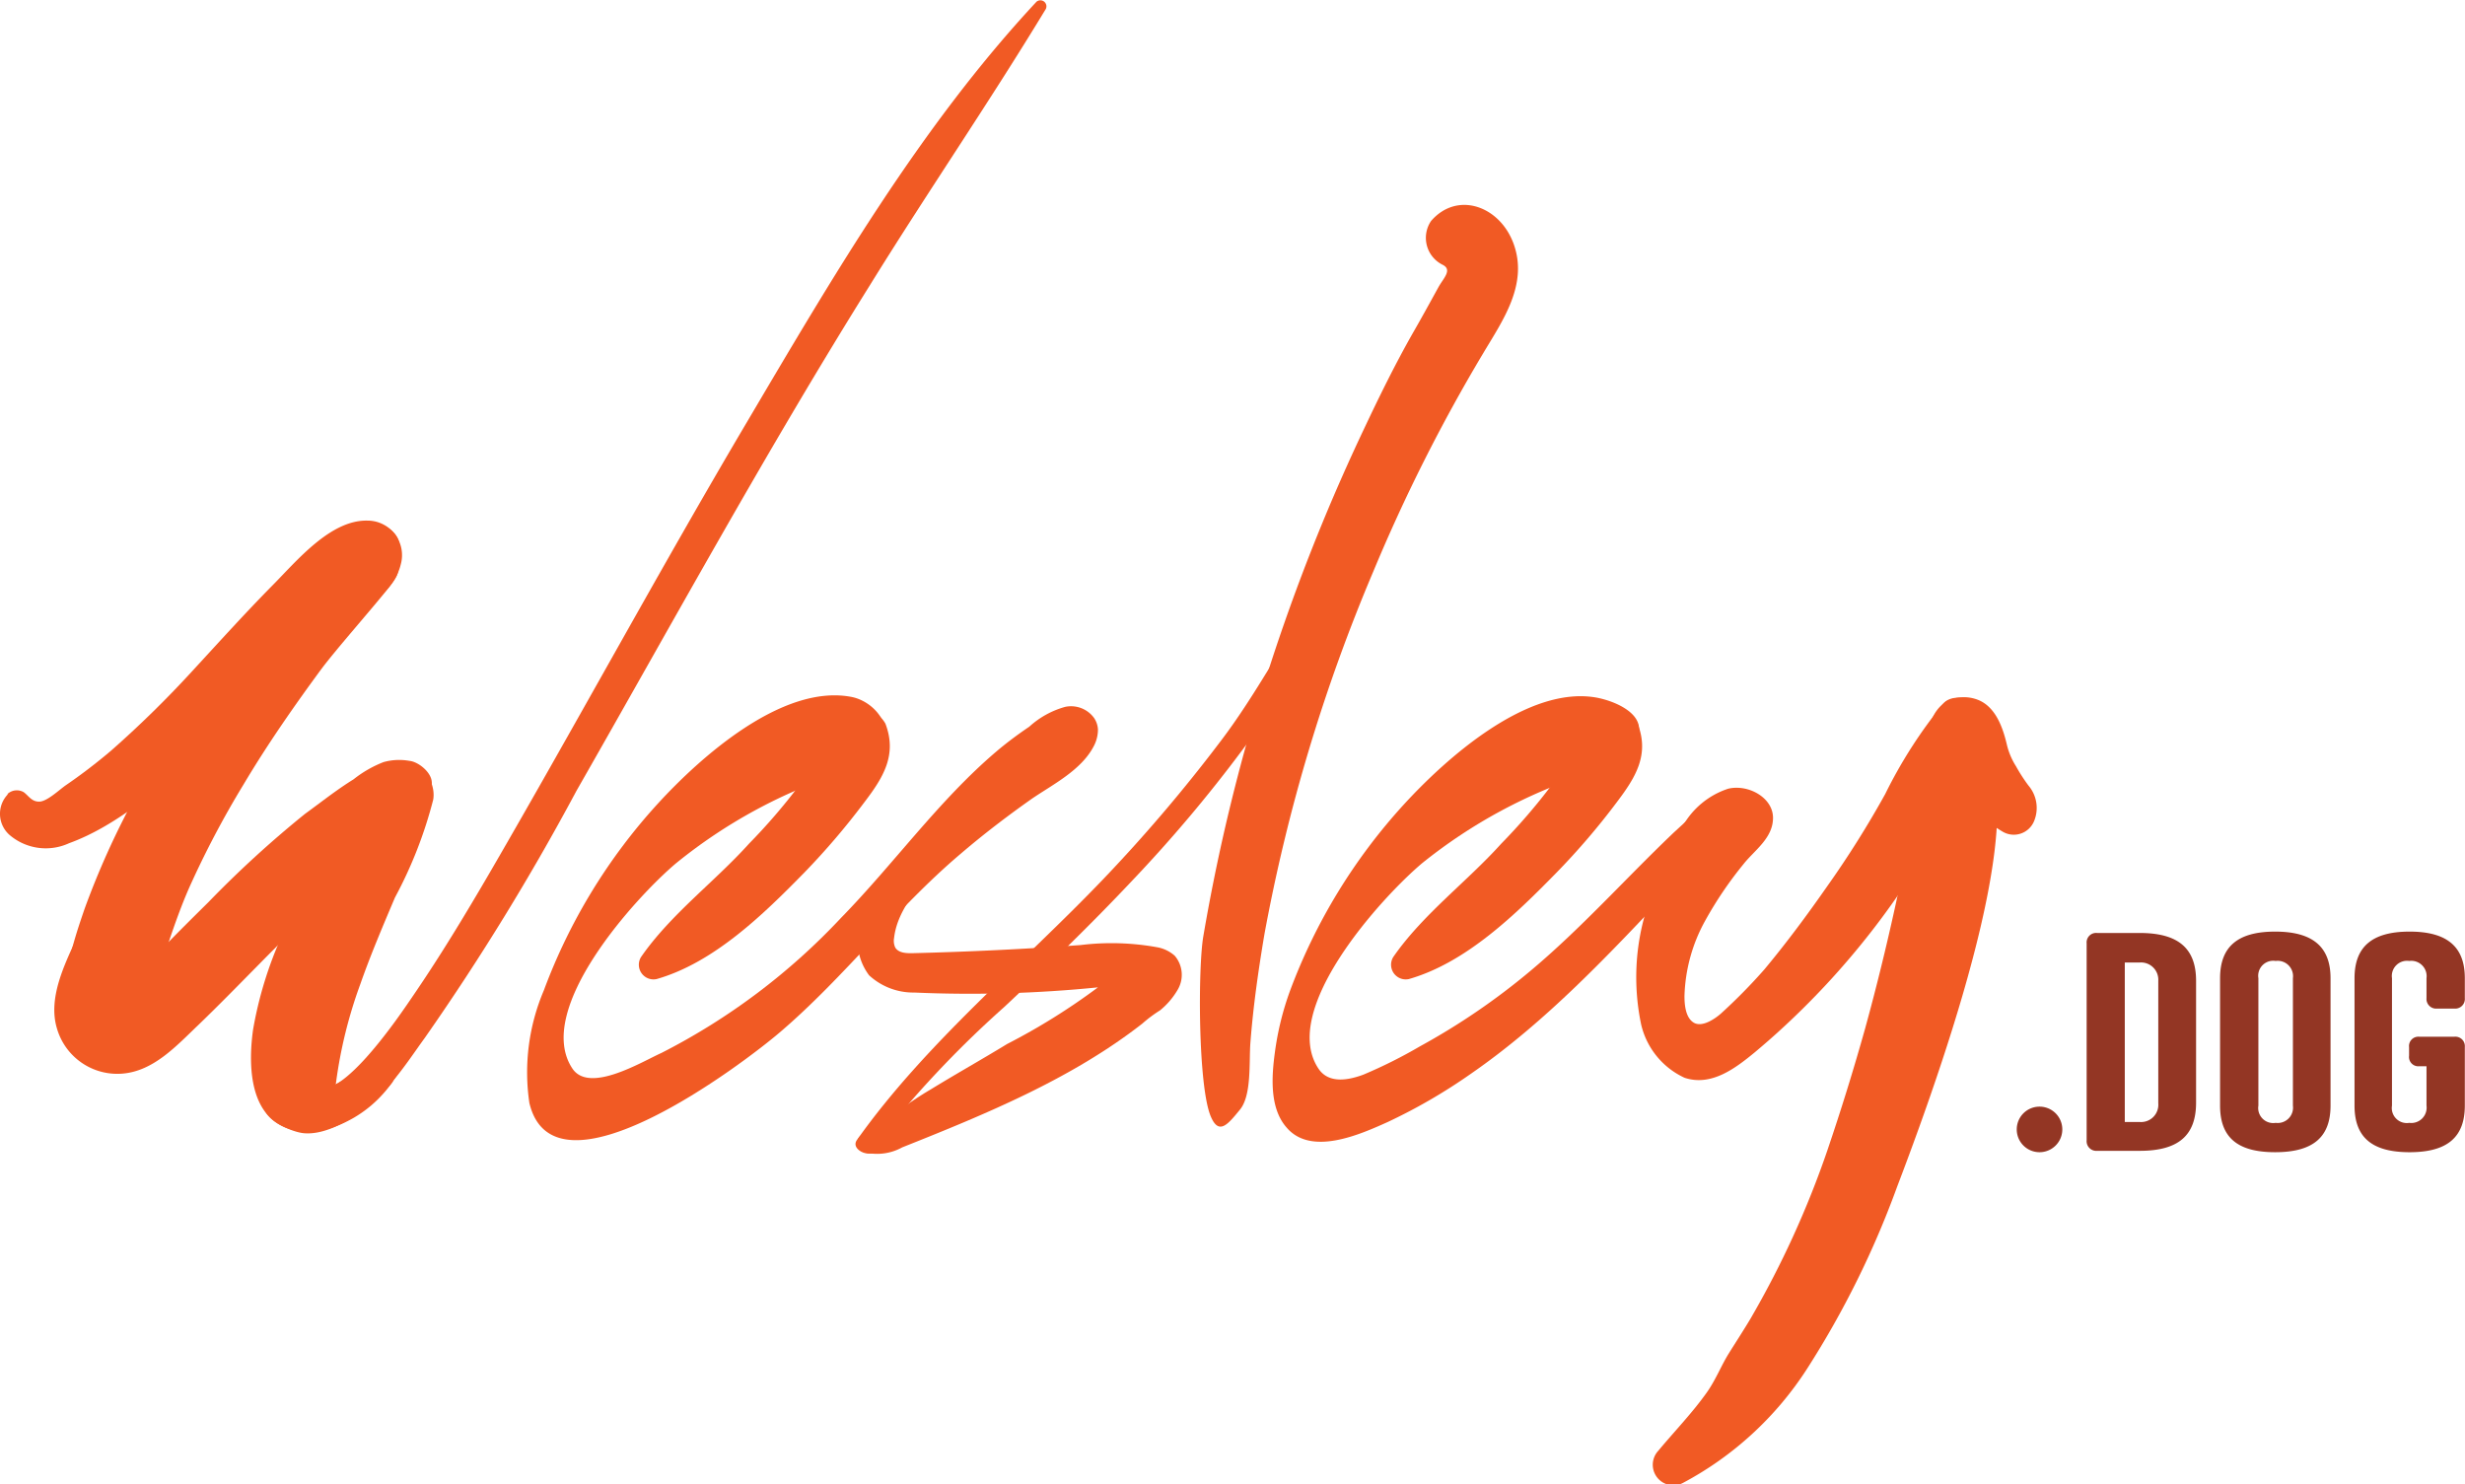 <svg xmlns="http://www.w3.org/2000/svg" viewBox="0 0 142.81 86"><defs><style>.a{fill:#933624;}.b{fill:#f15a24;}.c{fill:#ce2020;}.d{fill:#3c2415;}</style></defs><title>Wesley Logo</title><path class="a" d="M147.76,70.11a1.32,1.32,0,1,1,0,2.64,1.32,1.32,0,0,1,0-2.64Z" transform="translate(-29.6 -6)"/><path class="a" d="M151.1,72.67a.56.56,0,0,1-.61-.61V60.65a.55.55,0,0,1,.61-.6h2.47c2.25,0,3.26.91,3.26,2.77v7.06c0,1.88-1,2.79-3.26,2.79ZM153.57,71a1,1,0,0,0,1.07-1.08V62.82a1,1,0,0,0-1.07-1.06h-.87V71Z" transform="translate(-29.6 -6)"/><path class="a" d="M164.62,62.67v7.38c0,1.82-1,2.7-3.21,2.7s-3.19-.88-3.19-2.7V62.67c0-1.81,1-2.7,3.19-2.7S164.62,60.86,164.62,62.67Zm-4.18,0v7.38a.87.87,0,0,0,1,1,.89.89,0,0,0,1-1V62.67a.89.89,0,0,0-1-1A.87.87,0,0,0,160.44,62.67Z" transform="translate(-29.6 -6)"/><path class="a" d="M171.79,66.06a.55.55,0,0,1,.61.6v3.39c0,1.82-1,2.7-3.2,2.7s-3.19-.88-3.19-2.7V62.67c0-1.81,1-2.7,3.19-2.7s3.2.89,3.2,2.7v1.15a.56.56,0,0,1-.61.61h-1a.56.56,0,0,1-.61-.61V62.67a.89.89,0,0,0-1-1,.88.88,0,0,0-1,1v7.38a.87.87,0,0,0,1,1,.89.89,0,0,0,1-1V67.77h-.42a.54.54,0,0,1-.59-.61v-.5a.54.54,0,0,1,.59-.6Z" transform="translate(-29.6 -6)"/><path class="b" d="M30.07,52a1.63,1.63,0,0,0,.13,2.41,3.23,3.23,0,0,0,3.4.44c2.54-.92,4.85-2.87,6.9-4.58s4.08-3.67,6.11-5.51c1-1,2.11-1.88,3.21-2.77s2.64-1.77,3-3.3a2,2,0,0,0-1.93-2.53c-2.15-.05-4.1,2.34-5.51,3.76-1.6,1.62-3.12,3.31-4.68,5a61.32,61.32,0,0,1-4.68,4.58,32,32,0,0,1-2.62,2c-.36.25-1.07.93-1.52.94s-.63-.35-.91-.55a.8.8,0,0,0-.95.12Z" transform="translate(-29.6 -6)"/><path class="b" d="M50,36.75c-2.17.83-2.7,2.07-4.2,3.76-1.67,1.89-3.21,3.91-4.69,5.94a47.19,47.19,0,0,0-6.62,12.23c-.63,1.85-1.73,5-.64,6.82a2.05,2.05,0,0,0,2.06,1c1.42-.2,1.94-1.68,2.39-2.86.79-2.06,1.37-4.19,2.26-6.21a54,54,0,0,1,3.16-6c1.37-2.3,2.9-4.5,4.49-6.66.85-1.14,3.06-3.64,3.94-4.76s.31-.86.57-2.26c.18-1-1.36-1.83-2.51-1.39Z" transform="translate(-29.6 -6)"/><path class="b" d="M36.68,56.22a13,13,0,0,0-1.55,1.84A26.05,26.05,0,0,0,34,60.43c-.7,1.53-1.61,3.41-1.11,5.12a3.64,3.64,0,0,0,3.77,2.65c1.83-.13,3.17-1.62,4.42-2.81,2.36-2.27,4.57-4.68,7-6.93,1.17-1.11,2.37-2.21,3.62-3.25.61-.51,1.29-1,1.87-1.52s.65-1.26,1-2.09c.27-.67-.66-1.46-1.24-1.52a3.38,3.38,0,0,0-1.51.07,6.71,6.71,0,0,0-1.74,1c-1,.62-1.9,1.34-2.81,2a61.68,61.68,0,0,0-5.6,5.12c-.87.86-1.75,1.73-2.6,2.61-.46.47-.91.94-1.37,1.4-.3.31-1.06.81-1.22,1.2-.42.29-.18.47.71.53A6.29,6.29,0,0,1,37.23,63c.12-.7.26-1.41.41-2.11.3-1.36.44-2.6.62-4a.93.93,0,0,0-1.58-.66Z" transform="translate(-29.6 -6)"/><path class="b" d="M52.25,50.37c-3.12,2.22-4.87,6.36-6.3,9.8a22.52,22.52,0,0,0-1.69,5.49C44,67.54,44,70.4,46.07,71.29c1.85.81,2.82-1.05,3-2.59A26.72,26.72,0,0,1,50.48,63c.6-1.71,1.31-3.37,2-5a25.09,25.09,0,0,0,2.22-5.68c.21-1.29-1.16-2.86-2.49-1.91Z" transform="translate(-29.6 -6)"/><path class="b" d="M46.13,68.5a2.5,2.5,0,0,0,3.15,2.3c2.2-.47,3.71-3,4.95-4.7A141.17,141.17,0,0,0,63,51.81c5.6-9.8,11-19.69,17-29.29,3.33-5.38,6.91-10.59,10.19-16a.35.35,0,0,0-.54-.42c-6.75,7.24-11.84,16-16.84,24.46S63,47.9,58,56.51c-1.4,2.4-2.84,4.79-4.41,7.09-.62.9-5.1,7.74-6.25,4.74a.6.6,0,0,0-1.18.16Z" transform="translate(-29.6 -6)"/><path class="b" d="M67.64,62.72c3.33-.95,6.2-3.76,8.56-6.17a42.55,42.55,0,0,0,3.49-4.09c1.09-1.43,1.89-2.73,1.21-4.53a1.5,1.5,0,0,0-2.57-.12A34.47,34.47,0,0,1,73,54.87c-2,2.22-4.55,4.1-6.26,6.57a.85.85,0,0,0,.9,1.28Z" transform="translate(-29.6 -6)"/><path class="b" d="M111.22,62.72c3.33-.95,6.2-3.76,8.56-6.17a41.27,41.27,0,0,0,3.5-4.09c1.08-1.43,1.89-2.73,1.2-4.53a1.49,1.49,0,0,0-2.56-.12,34.88,34.88,0,0,1-5.34,7.06c-2,2.22-4.55,4.1-6.26,6.57a.85.85,0,0,0,.9,1.28Z" transform="translate(-29.6 -6)"/><path class="b" d="M64,61.9" transform="translate(-29.6 -6)"/><path class="c" d="M64,61.91s0,0,0,0,0,0,0,0Z" transform="translate(-29.6 -6)"/><path class="b" d="M93.21,48.26a2.07,2.07,0,0,1-.26,1c-.72,1.36-2.34,2.18-3.55,3-1.42,1-2.81,2.06-4.13,3.19-3.73,3.15-6.72,7.13-10.46,10.33C72.63,67.65,61.7,75.9,60.27,69.9a12.12,12.12,0,0,1,.84-6.53,33.09,33.09,0,0,1,6.58-10.79c2.44-2.67,7.24-7,11.27-6.2,1.19.25,2.26,1.47,1.88,2.63-.32,1-1.46,1.43-2.45,1.77A29.83,29.83,0,0,0,68.78,56c-2.29,1.92-8.33,8.51-6,11.93,1,1.42,4-.42,5.14-.93a37.66,37.66,0,0,0,10.4-7.82c3.08-3.15,5.66-6.8,9-9.64.61-.52,1.26-1,1.91-1.44a5.13,5.13,0,0,1,2.08-1.15,1.65,1.65,0,0,1,1.68.65A1.32,1.32,0,0,1,93.21,48.26Z" transform="translate(-29.6 -6)"/><path class="b" d="M129.77,53.44a28.52,28.52,0,0,1-3.32,4c-3.62,3.84-7.27,7.75-11.64,10.77A32.2,32.2,0,0,1,110,71c-1.6.72-4.45,2-5.87.31-1-1.14-.85-3-.67-4.34a16.89,16.89,0,0,1,.87-3.55,33.09,33.09,0,0,1,6.58-10.79c2.44-2.67,7.24-7,11.27-6.2,1.19.25,2.7,1,2.32,2.16-.32,1-1.9,1.9-2.89,2.24A29.83,29.83,0,0,0,112,56c-2.29,1.92-8.33,8.5-6,11.93.6.87,1.74.64,2.58.33a27.87,27.87,0,0,0,3.28-1.64,39.32,39.32,0,0,0,6.4-4.37c2.94-2.46,5.5-5.34,8.29-8l2-1.84a1.65,1.65,0,0,1,1.05-.54c.87,0,.54,1,.27,1.45Z" transform="translate(-29.6 -6)"/><path class="b" d="M95.78,65.3c-4.11,3.21-9.11,5.26-13.91,7.17a3,3,0,0,1-2.24.27.66.66,0,0,1-.34-.27.59.59,0,0,1,.15-.66,15,15,0,0,1,1.91-1.26c.71-.49,1.42-1,2.16-1.43,1.45-.89,3-1.76,4.44-2.64a37.2,37.2,0,0,0,5.26-3.28,74.1,74.1,0,0,1-10.64.3,3.78,3.78,0,0,1-2.62-1,3.3,3.3,0,0,1-.07-3.87A8.56,8.56,0,0,1,83,56c.24-.14.65-.21.71.06a.47.47,0,0,1-.14.36c-.89,1.15-2,2.41-2.17,3.91a.92.92,0,0,0,.07.57c.19.3.61.33,1,.32q4.88-.12,9.73-.47a14.8,14.8,0,0,1,4.46.13,2.08,2.08,0,0,1,1,.49,1.7,1.7,0,0,1,.15,2,4.39,4.39,0,0,1-1,1.16C96.46,64.75,96.12,65,95.78,65.3Z" transform="translate(-29.6 -6)"/><path class="b" d="M113.16,21.33c.61.29.07.78-.22,1.3-.5.91-1,1.82-1.53,2.74-1,1.77-1.88,3.56-2.74,5.38a113.78,113.78,0,0,0-8.09,23.18q-.72,3.12-1.26,6.28C99,62,99,69,99.76,70.71c.47,1.08,1,.4,1.68-.43s.52-2.75.6-3.84c.16-2.11.46-4.21.81-6.29a100.15,100.15,0,0,1,6.32-21.06,98,98,0,0,1,6.38-12.66c1.1-1.85,2.6-3.95,1.74-6.31-.8-2.19-3.26-3.07-4.78-1.32A1.74,1.74,0,0,0,113.16,21.33Z" transform="translate(-29.6 -6)"/><path class="b" d="M46,70.34c.22,1.38,2.08,1.31,3.06.91a7,7,0,0,0,3.55-3,.57.57,0,0,0-.63-.83c-1.44.45-2.62,1.36-4,1.88-.41.14-2.1.26-2,1Z" transform="translate(-29.6 -6)"/><path class="b" d="M45.84,70.25c.09.62.72.9,1.28,1A2,2,0,0,0,49,70.5a.4.4,0,0,0-.17-.66,4.34,4.34,0,0,0-1.39-.12c-.37,0-.72-.1-1.09-.08a.49.49,0,0,0-.46.61Z" transform="translate(-29.6 -6)"/><path class="b" d="M44.92,69.89c-.23.94,1.58,1.7,2.29,1.76,2,.17,4.49-2.09,5.16-3,.14-.2-2,1.27-2.18,1.22-1.4-.34-2.9.55-4.34.4a.23.23,0,0,0-.24.18Z" transform="translate(-29.6 -6)"/><path class="b" d="M81.24,70.39c.35-.22,1.65.67,1.41,1a3.25,3.25,0,0,1-2.72,1.44c-.45,0-1-.4-.66-.82,3.93-5.54,9.49-10.12,14.17-15A90.69,90.69,0,0,0,100.27,49c2.11-2.76,3.67-5.84,5.65-8.67.31-.45,1.13-.19.93.39-1.09,3.15-3.32,6.11-5.29,8.75A82.38,82.38,0,0,1,95.21,57c-2.38,2.53-4.88,4.95-7.42,7.33a60.69,60.69,0,0,0-6.71,7,4.29,4.29,0,0,1-1.3.06" transform="translate(-29.6 -6)"/><path class="b" d="M146.39,50.38a4.12,4.12,0,0,1-.51-1.19c-.23-1-.64-2.22-1.67-2.64a2.24,2.24,0,0,0-1.86.09,2.21,2.21,0,0,0-.87,1.16,23.4,23.4,0,0,0-.83,4.16c-.28,1.6-.54,3.21-.88,4.81-.61,2.95-1.31,5.89-2.11,8.8q-1,3.57-2.19,7.07A54.5,54.5,0,0,1,131,82.42c-.4.67-.82,1.31-1.25,2s-.75,1.52-1.26,2.24c-.85,1.2-1.88,2.26-2.82,3.39a1.19,1.19,0,0,0,1.43,1.86,19.35,19.35,0,0,0,7.19-6.61,53.12,53.12,0,0,0,5.22-10.55c3.21-8.41,8.2-23.12,4.49-25.95-1.32.36-1.08.46-2.41.82,0,0,1.56,2.35,1.74,2.57a8.57,8.57,0,0,0,2.31,2,1.27,1.27,0,0,0,1.8-.61,2,2,0,0,0-.32-2.07A10.11,10.11,0,0,1,146.39,50.38Z" transform="translate(-29.6 -6)"/><path class="b" d="M128.54,56.89" transform="translate(-29.6 -6)"/><path class="d" d="M128.54,57.67a.79.79,0,0,0,0-1.57.79.79,0,0,0,0,1.57Z" transform="translate(-29.6 -6)"/><path class="b" d="M126.93,60.93v-.09a.11.11,0,0,0-.21,0v.09a.11.11,0,0,0,.21,0Z" transform="translate(-29.6 -6)"/><path class="b" d="M144.3,47.24a12.74,12.74,0,0,1-1.93,6,46,46,0,0,1-9.78,12.57c-.43.39-.87.77-1.31,1.14-1.14.94-2.53,2-4.08,1.49a4.53,4.53,0,0,1-2.52-3.09,13.32,13.32,0,0,1,.17-6.18,15.67,15.67,0,0,1,2.21-5.26,4.69,4.69,0,0,1,2.67-2.22c1.15-.27,2.59.51,2.59,1.69s-1.08,1.88-1.71,2.68a22,22,0,0,0-2.21,3.26,9.54,9.54,0,0,0-1.21,4.39c0,.49.06,1.24.53,1.53s1.19-.18,1.58-.52a32.06,32.06,0,0,0,2.52-2.56c1.29-1.55,2.47-3.14,3.6-4.76a57.25,57.25,0,0,0,3.4-5.4,27.43,27.43,0,0,1,3.38-5.26C142.8,46.09,144.28,46.52,144.3,47.24Z" transform="translate(-29.6 -6)"/></svg>